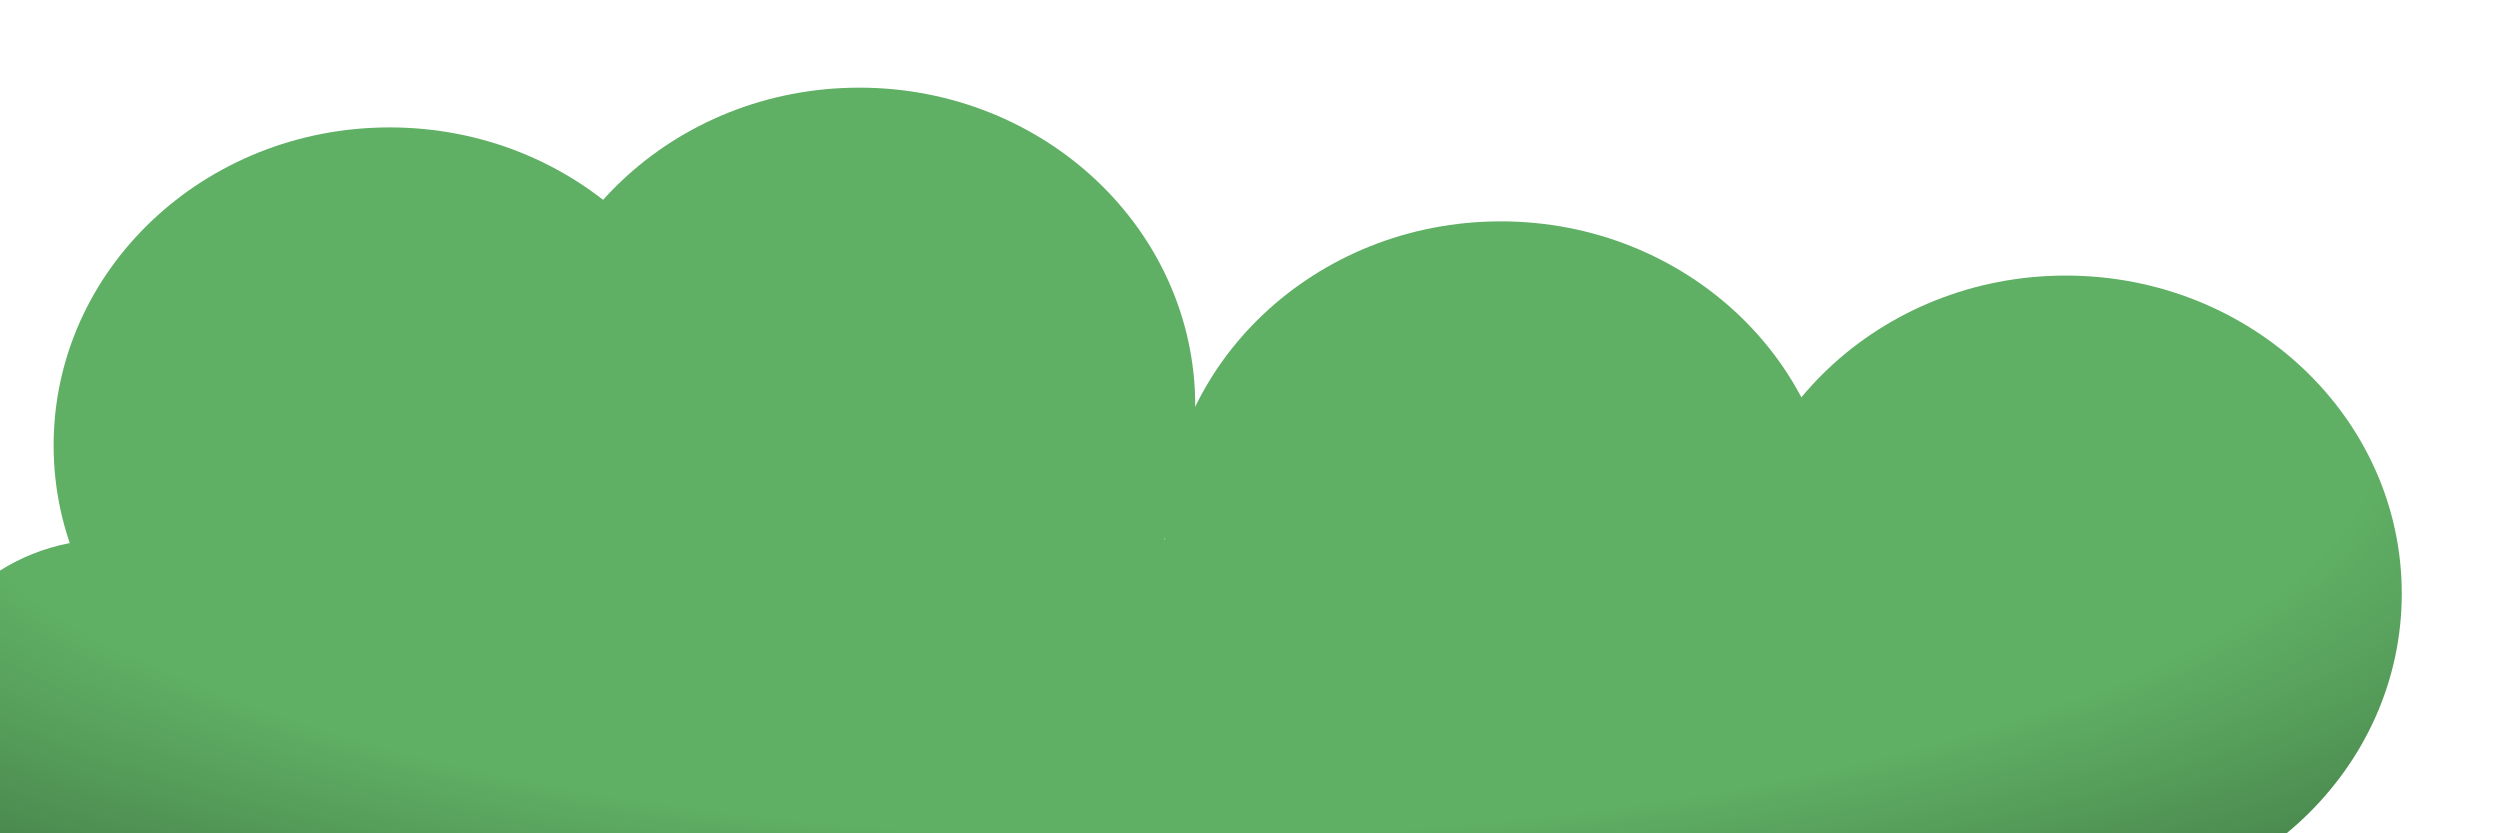 <svg width="192" height="64" viewBox="0 0 192 64" fill="none" xmlns="http://www.w3.org/2000/svg">
<g filter="url(#filter0_i_1_144)">
<path d="M30.203 48.987C30.203 56.881 23.442 63.281 15.101 63.281C6.761 63.281 0 56.881 0 48.987C0 41.093 6.761 34.693 15.101 34.693C23.442 34.693 30.203 41.093 30.203 48.987Z" fill="url(#paint0_radial_1_144)"/>
<path d="M62.459 27.477C62.459 40.966 50.906 51.901 36.654 51.901C22.403 51.901 10.85 40.966 10.85 27.477C10.85 13.988 22.403 3.053 36.654 3.053C50.906 3.053 62.459 13.988 62.459 27.477Z" fill="url(#paint1_radial_1_144)"/>
<path d="M98.526 24.424C98.526 37.913 86.973 48.848 72.722 48.848C58.47 48.848 46.917 37.913 46.917 24.424C46.917 10.935 58.47 0 72.722 0C86.973 0 98.526 10.935 98.526 24.424Z" fill="url(#paint2_radial_1_144)"/>
<path d="M147.789 34.693C147.789 48.182 136.236 59.117 121.985 59.117C107.733 59.117 96.18 48.182 96.18 34.693C96.18 21.204 107.733 10.269 121.985 10.269C136.236 10.269 147.789 21.204 147.789 34.693Z" fill="url(#paint3_radial_1_144)"/>
<path d="M191.188 38.856C191.188 52.346 179.635 63.281 165.383 63.281C151.132 63.281 139.579 52.346 139.579 38.856C139.579 25.367 151.132 14.432 165.383 14.432C179.635 14.432 191.188 25.367 191.188 38.856Z" fill="url(#paint4_radial_1_144)"/>
<path d="M16.421 34.693H165.97V63.281H16.421V34.693Z" fill="url(#paint5_radial_1_144)"/>
</g>
<defs>
<filter id="filter0_i_1_144" x="-3.366" y="0" width="194.554" height="66.646" filterUnits="userSpaceOnUse" color-interpolation-filters="sRGB">
<feFlood flood-opacity="0" result="BackgroundImageFix"/>
<feBlend mode="normal" in="SourceGraphic" in2="BackgroundImageFix" result="shape"/>
<feColorMatrix in="SourceAlpha" type="matrix" values="0 0 0 0 0 0 0 0 0 0 0 0 0 0 0 0 0 0 127 0" result="hardAlpha"/>
<feOffset dx="-6.732" dy="6.732"/>
<feGaussianBlur stdDeviation="1.683"/>
<feComposite in2="hardAlpha" operator="arithmetic" k2="-1" k3="1"/>
<feColorMatrix type="matrix" values="0 0 0 0 1 0 0 0 0 1 0 0 0 0 1 0 0 0 0.63 0"/>
<feBlend mode="normal" in2="shape" result="effect1_innerShadow_1_144"/>
</filter>
<radialGradient id="paint0_radial_1_144" cx="0" cy="0" r="1" gradientUnits="userSpaceOnUse" gradientTransform="translate(95.336 26.429) rotate(90) scale(62.35 188.376)">
<stop offset="0.5" stop-color="#5FAF64"/>
<stop offset="1" stop-color="#28492A"/>
</radialGradient>
<radialGradient id="paint1_radial_1_144" cx="0" cy="0" r="1" gradientUnits="userSpaceOnUse" gradientTransform="translate(95.336 26.429) rotate(90) scale(62.35 188.376)">
<stop offset="0.5" stop-color="#5FAF64"/>
<stop offset="1" stop-color="#28492A"/>
</radialGradient>
<radialGradient id="paint2_radial_1_144" cx="0" cy="0" r="1" gradientUnits="userSpaceOnUse" gradientTransform="translate(95.336 26.429) rotate(90) scale(62.35 188.376)">
<stop offset="0.5" stop-color="#5FAF64"/>
<stop offset="1" stop-color="#28492A"/>
</radialGradient>
<radialGradient id="paint3_radial_1_144" cx="0" cy="0" r="1" gradientUnits="userSpaceOnUse" gradientTransform="translate(95.336 26.429) rotate(90) scale(62.35 188.376)">
<stop offset="0.5" stop-color="#5FAF64"/>
<stop offset="1" stop-color="#28492A"/>
</radialGradient>
<radialGradient id="paint4_radial_1_144" cx="0" cy="0" r="1" gradientUnits="userSpaceOnUse" gradientTransform="translate(95.336 26.429) rotate(90) scale(62.35 188.376)">
<stop offset="0.5" stop-color="#5FAF64"/>
<stop offset="1" stop-color="#28492A"/>
</radialGradient>
<radialGradient id="paint5_radial_1_144" cx="0" cy="0" r="1" gradientUnits="userSpaceOnUse" gradientTransform="translate(95.336 26.429) rotate(90) scale(62.35 188.376)">
<stop offset="0.5" stop-color="#5FAF64"/>
<stop offset="1" stop-color="#28492A"/>
</radialGradient>
</defs>
</svg>
